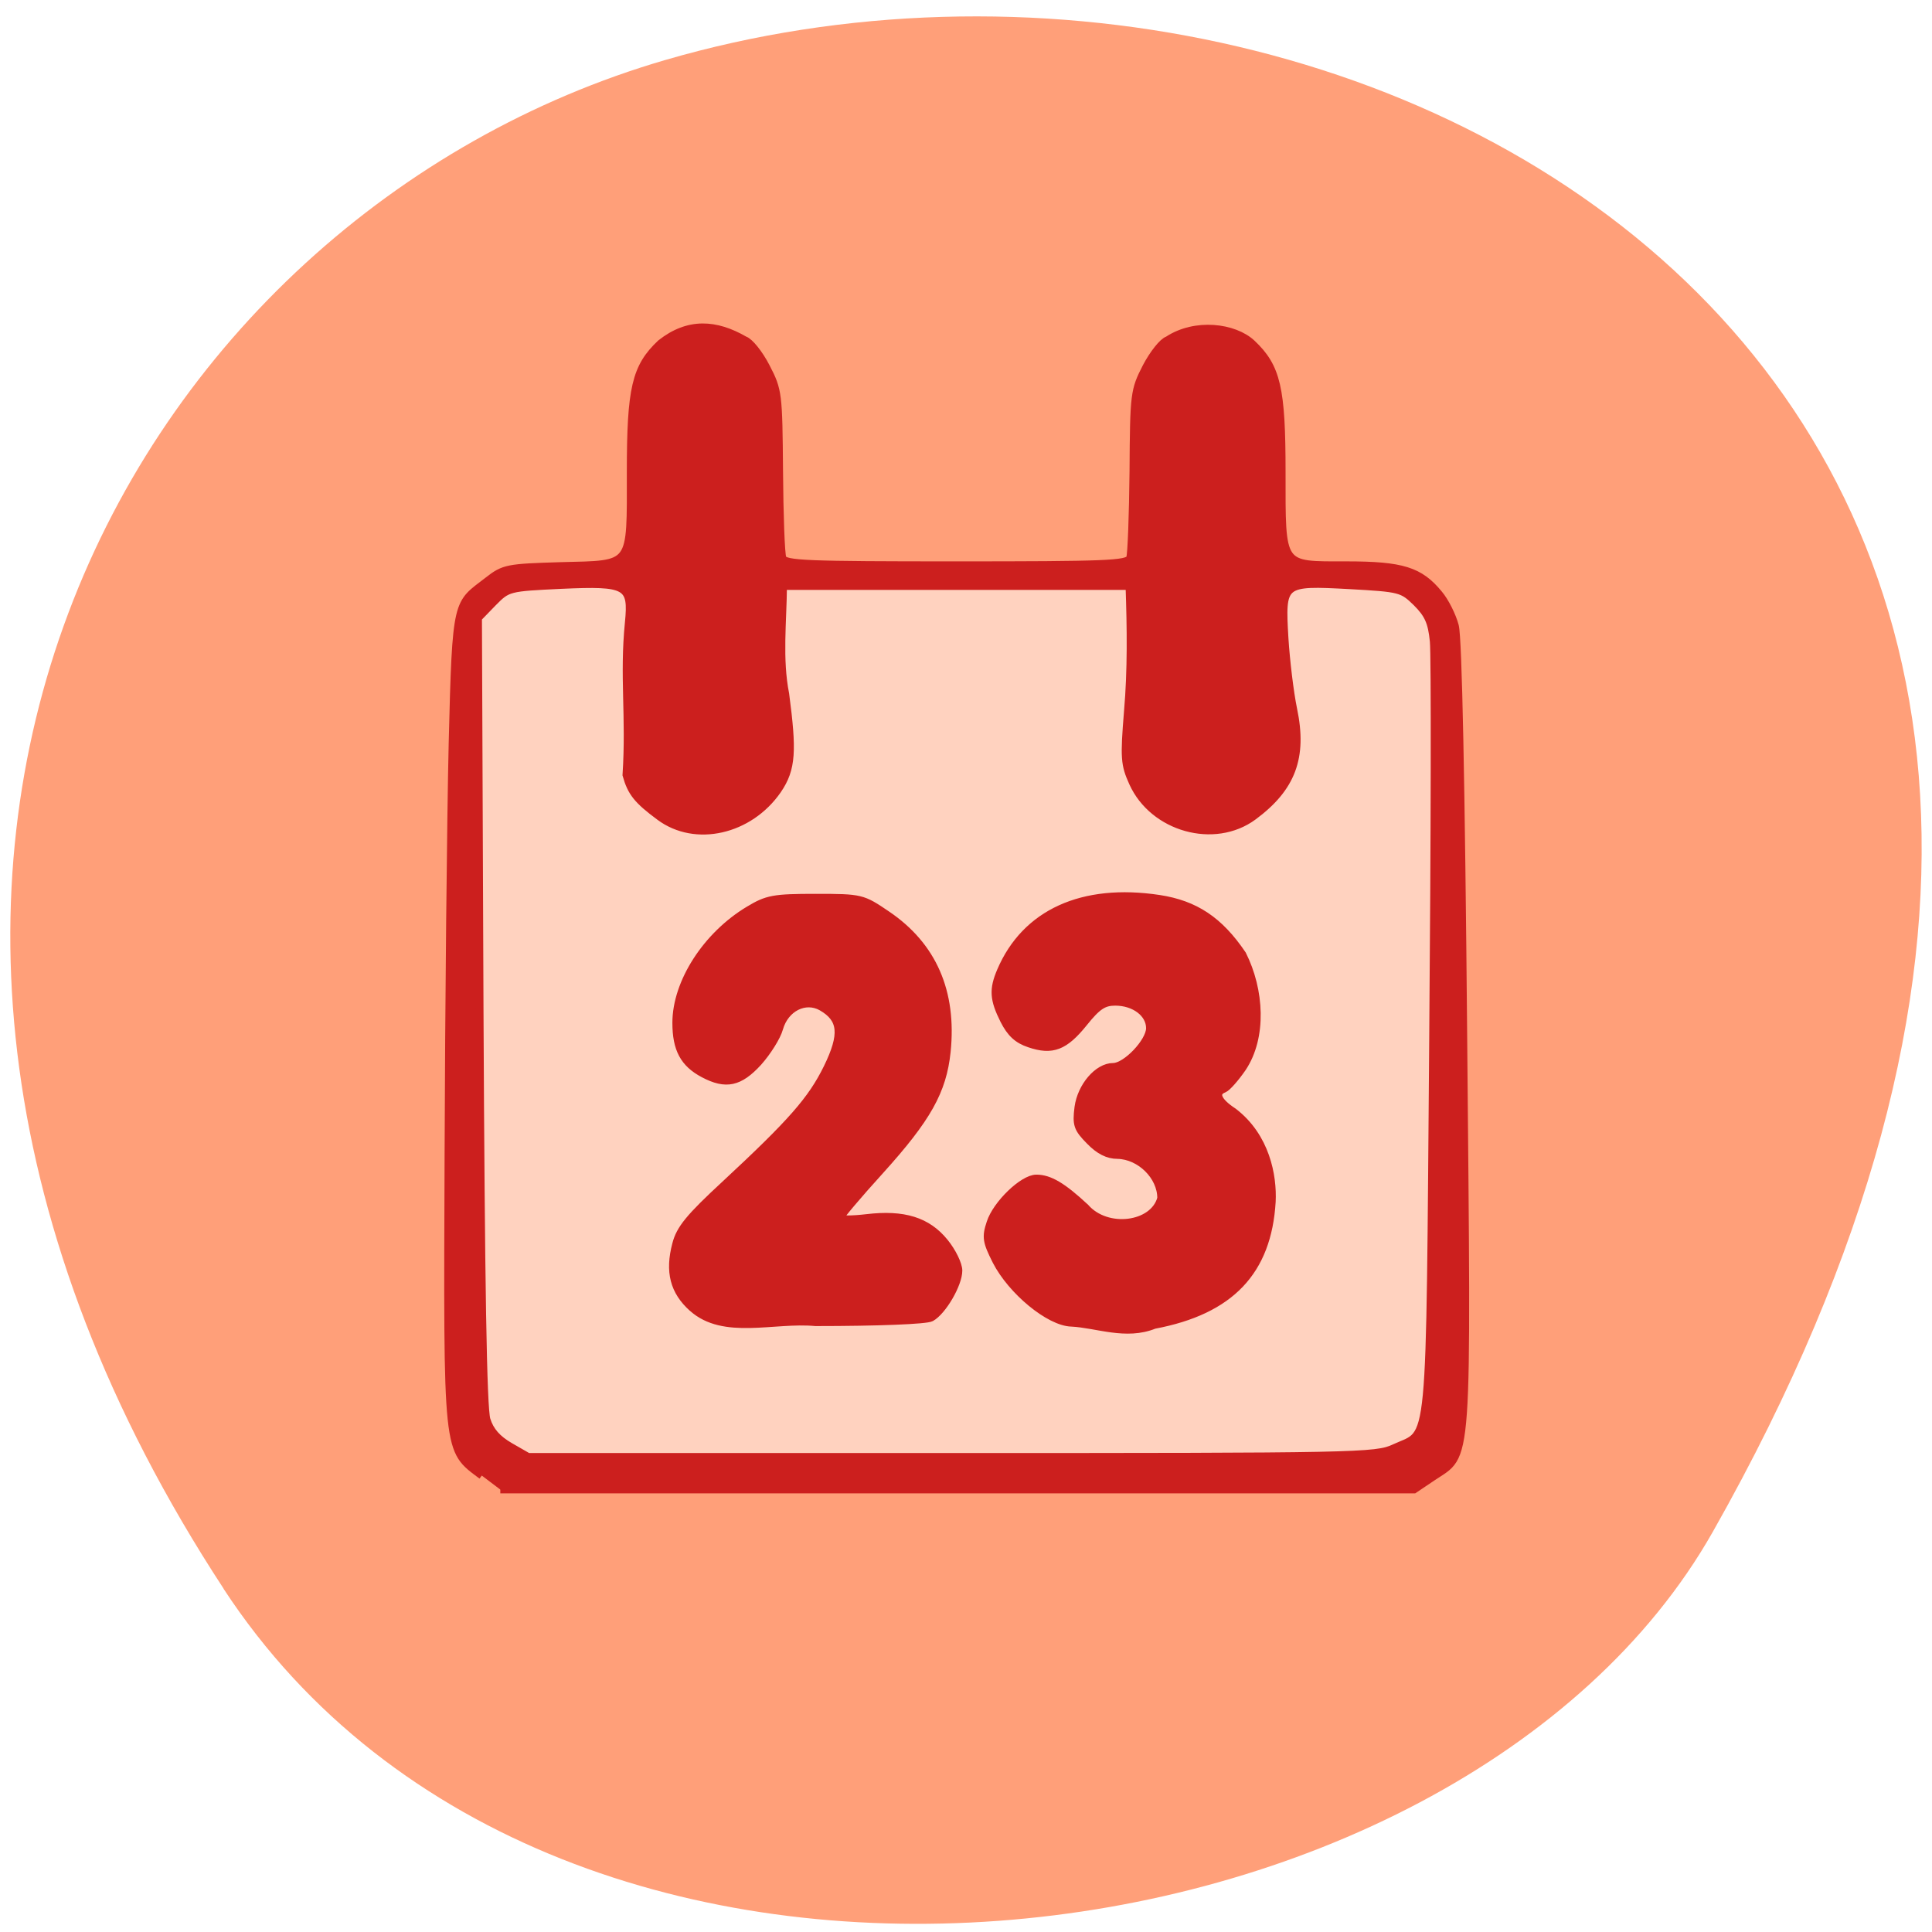 <svg xmlns="http://www.w3.org/2000/svg" viewBox="0 0 48 48"><path d="m 5.555 39.469 c -11.684 -17.852 -2.258 -34.12 10.969 -37.977 c 17.793 -5.191 41.949 8.449 26.03 36.566 c -6.328 11.172 -28.68 14.13 -37 1.414" fill="#ff9f79"/><path d="m 14.453 14.13 h 18.598 c 1.43 0 2.59 0.703 2.59 1.57 v 19.371 c 0 0.867 -1.16 1.57 -2.59 1.57 h -18.598 c -1.43 0 -2.59 -0.703 -2.59 -1.57 v -19.371 c 0 -0.867 1.16 -1.57 2.59 -1.57" fill="#ffd2bf"/><path d="m 63.67 195 c -4.667 -3.5 -4.563 -2.396 -4.417 -42.35 c 0.063 -19.417 0.313 -44.792 0.542 -54.4 c 0.479 -19.458 0.583 -18.333 4.688 -21.521 c 2.104 -1.646 2.583 -1.729 9.625 -1.938 c 9.667 -0.25 9.229 0.313 9.229 -12.438 c 0 -11.06 0.667 -13.854 3.979 -16.979 c 3.667 -2.896 7.292 -2.625 11.08 -0.438 c 0.667 0.208 1.958 1.813 2.854 3.563 c 1.604 3.083 1.646 3.5 1.729 13.75 c 0.042 5.813 0.229 11 0.438 11.5 c 0.292 0.833 3.25 0.938 22.958 0.938 c 19.708 0 22.646 -0.104 22.958 -0.938 c 0.188 -0.5 0.375 -5.688 0.438 -11.5 c 0.063 -10.25 0.125 -10.667 1.708 -13.75 c 0.917 -1.75 2.188 -3.354 2.854 -3.563 c 3.646 -2.396 8.771 -1.729 11.1 0.438 c 3.313 3.125 3.958 5.917 3.958 16.979 c 0 12.75 -0.271 12.333 8.521 12.333 c 7.396 0 9.708 0.729 12.229 3.792 c 0.833 0.979 1.792 2.896 2.146 4.25 c 0.417 1.604 0.813 20.604 1.104 54.15 c 0.521 58.42 0.75 55.06 -4.104 58.35 l -2.417 1.625 h -120.75 m 118.13 -5.5 c 5.04 -2.333 4.667 1.646 5.125 -54.02 c 0.229 -27.19 0.271 -50.854 0.083 -52.604 c -0.25 -2.521 -0.729 -3.563 -2.25 -5.083 c -1.896 -1.854 -2.146 -1.917 -8.854 -2.292 c -8.938 -0.479 -9.02 -0.417 -8.583 7.02 c 0.188 2.958 0.688 7.146 1.146 9.354 c 1.333 6.354 -0.188 10.396 -5.292 14.167 c -5.146 3.792 -13.208 1.542 -15.917 -4.438 c -1.104 -2.438 -1.167 -3.271 -0.667 -9.438 c 0.479 -5.521 0.396 -11.02 0.208 -16.563 h -45.75 c -0.042 4.708 -0.625 9.625 0.292 14.271 c 0.979 7.438 0.917 9.854 -1.021 12.688 c -3.729 5.396 -10.875 7.02 -15.583 3.521 c -2.958 -2.188 -3.771 -3.208 -4.417 -5.521 c 0.5 -7.75 -0.396 -13.02 0.313 -20.12 c 0.5 -4.979 -0.208 -5.375 -8.896 -4.979 c -7.02 0.333 -7.083 0.354 -9.04 2.333 l -1.958 2.02 l 0.208 51.917 c 0.167 36.33 0.438 52.54 0.917 54.04 c 0.458 1.479 1.417 2.563 3.083 3.521 l 2.396 1.375 h 55.979 c 53.646 0 56.06 -0.042 58.48 -1.167 m -42.667 -16.542 c -2.917 -0.083 -7.896 -4.188 -9.938 -8.167 c -1.292 -2.563 -1.396 -3.167 -0.771 -5.04 c 0.792 -2.479 4.313 -5.875 6.083 -5.875 c 1.729 0 3.458 1.021 6.479 3.833 c 2.833 3.25 9.02 2.458 10 -1.208 c 0.021 -2.917 -2.771 -5.646 -5.75 -5.708 c -1.271 0 -2.438 -0.583 -3.688 -1.875 c -1.625 -1.646 -1.792 -2.146 -1.5 -4.438 c 0.375 -2.771 2.583 -5.354 4.604 -5.354 c 1.708 0 4.854 -3.313 4.854 -5.104 c 0 -1.938 -2.02 -3.479 -4.583 -3.479 c -1.521 0 -2.354 0.542 -4.125 2.75 c -2.542 3.167 -4.188 3.813 -7.229 2.771 c -1.563 -0.521 -2.479 -1.375 -3.354 -3.104 c -1.375 -2.75 -1.458 -4.063 -0.417 -6.5 c 3.271 -7.646 10.792 -11.08 20.938 -9.542 c 4.75 0.729 7.958 2.854 11 7.354 c 2.375 4.708 2.729 10.938 0 15.02 c -0.917 1.333 -2.02 2.583 -2.438 2.75 c -1.313 0.5 -0.854 1.646 1.25 3.02 c 4.313 3.292 5.25 8.5 5.083 11.875 c -0.542 9.229 -5.479 14.417 -15.542 16.313 c -3.75 1.521 -7.583 -0.125 -10.958 -0.292 m -50.08 -1.958 c -2.458 -2.208 -3.125 -4.792 -2.167 -8.417 c 0.521 -2.042 1.771 -3.563 6.479 -7.917 c 8.792 -8.167 11.438 -11.167 13.521 -15.417 c 2.146 -4.396 1.958 -6.458 -0.75 -8.02 c -2.167 -1.229 -4.833 0.104 -5.604 2.833 c -0.292 1.083 -1.563 3.104 -2.771 4.458 c -2.479 2.708 -4.271 3.104 -7.229 1.542 c -2.604 -1.375 -3.625 -3.271 -3.625 -6.75 c 0 -5.333 4 -11.562 9.604 -14.917 c 2.417 -1.458 3.271 -1.625 8.813 -1.625 c 6.06 0 6.188 0.042 9.438 2.25 c 6.06 4.104 8.729 10.188 7.917 18.1 c -0.542 5.208 -2.563 8.813 -8.833 15.75 c -2.896 3.188 -5.271 6 -5.271 6.229 c 0 0.229 1.583 0.229 3.521 0 c 4.896 -0.583 8.02 0.396 10.292 3.208 c 1.021 1.25 1.833 2.938 1.833 3.75 c 0 1.792 -2.104 5.396 -3.625 6.229 c -0.646 0.354 -7.104 0.604 -15.271 0.604 c -5.521 -0.521 -12.12 1.833 -16.271 -1.896" transform="scale(0.188)" fill="#cc1f1e" stroke="#cc1f1e"/></svg>